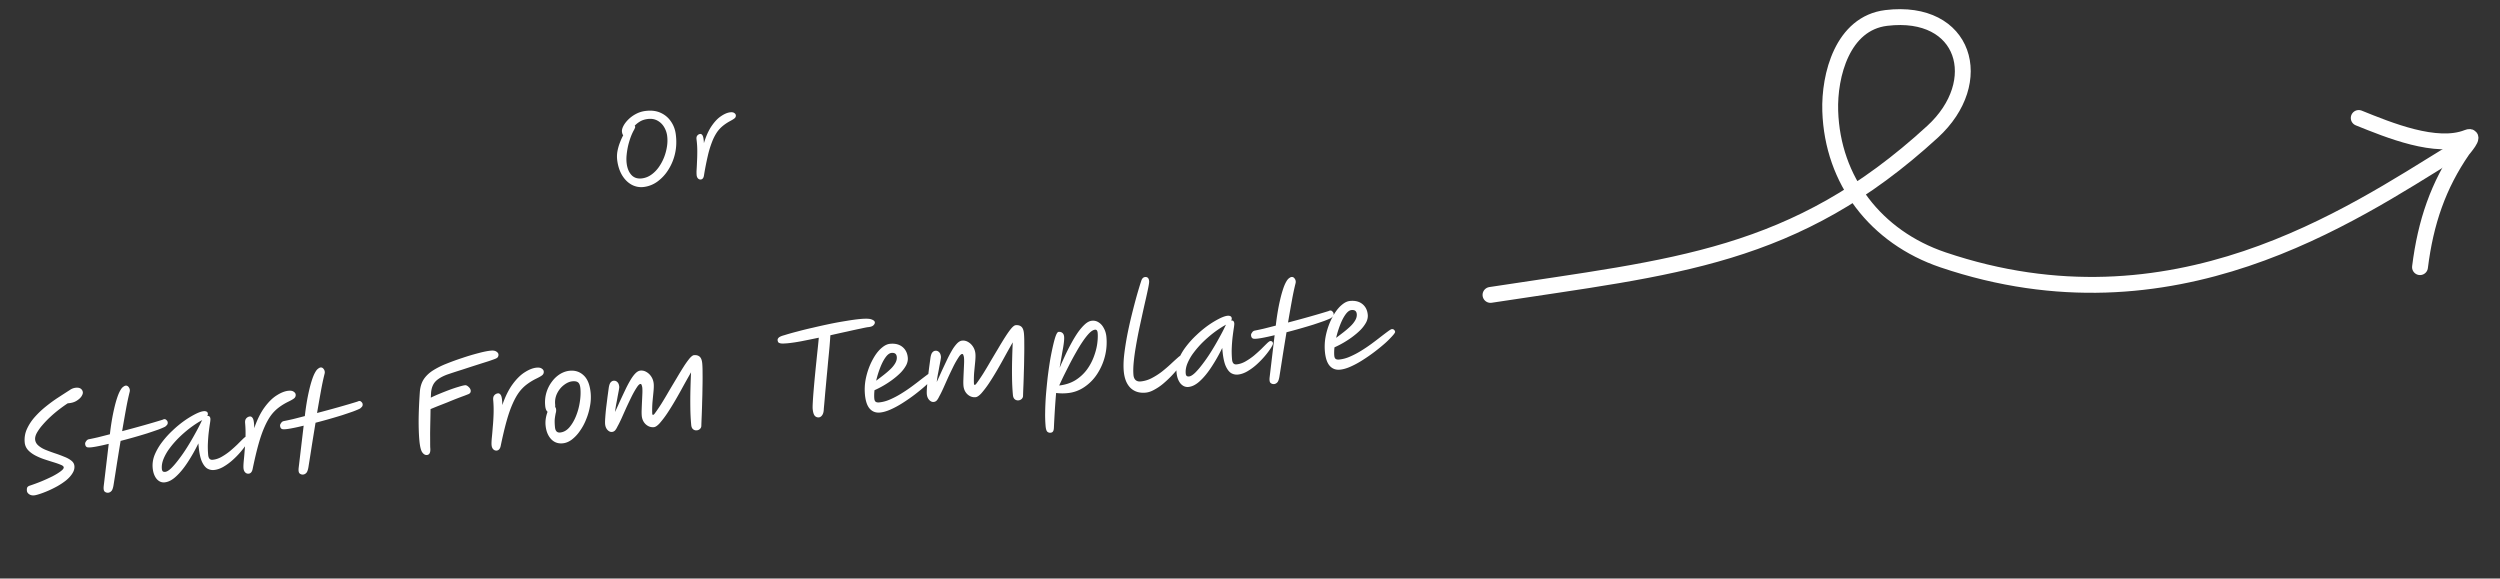 <svg width="363" height="84" fill="none" xmlns="http://www.w3.org/2000/svg"><rect width="100%" height="100%" fill="#333333" stroke="none"/><path d="M93.545 27.14a2.937 2.937 0 0 1-1.832-.32c-.548-.303-1.007-.758-1.38-1.366-.363-.61-.6-1.33-.71-2.16a4.305 4.305 0 0 1 .024-1.3c.082-.444.2-.863.354-1.26.153-.405.316-.77.49-1.093-.09-.101-.15-.267-.18-.498-.03-.23.032-.502.188-.814.156-.312.386-.625.693-.938a4.67 4.67 0 0 1 1.102-.823 3.982 3.982 0 0 1 1.405-.455c.84-.111 1.575-.026 2.205.257.63.282 1.13.7 1.505 1.251.382.541.619 1.158.711 1.85.133.997.098 1.937-.104 2.819a7.35 7.35 0 0 1-.981 2.37 6.074 6.074 0 0 1-1.578 1.705 4.23 4.23 0 0 1-1.912.775Zm-1.392-8.876a.224.224 0 0 1 .074.131.335.335 0 0 1-.044.203c-.028.07-.064.15-.109.24-.145.245-.296.56-.451.948-.146.386-.278.807-.396 1.265-.108.456-.187.922-.236 1.398-.051.467-.049.909.007 1.324.094.71.332 1.266.715 1.666.38.391.89.544 1.526.46.48-.064.922-.24 1.325-.529.413-.29.773-.652 1.082-1.088.316-.446.576-.927.78-1.443a7.403 7.403 0 0 0 .422-1.592 5.44 5.44 0 0 0 .025-1.511 3.29 3.29 0 0 0-.473-1.332 2.505 2.505 0 0 0-.981-.913c-.404-.21-.869-.279-1.395-.209-.443.06-.817.184-1.12.375-.296.18-.546.382-.75.607Zm9.616 7.797a.475.475 0 0 1-.397-.13c-.118-.107-.191-.267-.219-.48a5.026 5.026 0 0 1-.006-.787c.024-.38.046-.82.064-1.32.027-.501.038-1.02.033-1.554a13.054 13.054 0 0 0-.108-1.55c-.032-.24.005-.424.11-.55a.621.621 0 0 1 .405-.238c.148-.02.271.058.37.233.098.175.161.543.188 1.103.3-.999.665-1.818 1.097-2.457.44-.65.897-1.134 1.371-1.451.474-.326.913-.516 1.32-.57.267-.036.469-.006.603.088.143.085.223.192.24.32a.481.481 0 0 1-.166.446c-.126.11-.356.254-.69.43-.385.21-.734.445-1.048.703a4.497 4.497 0 0 0-.848.93 7.08 7.08 0 0 0-.703 1.39 14.258 14.258 0 0 0-.608 1.998 43.047 43.047 0 0 0-.555 2.822c-.028.21-.083.363-.165.458a.418.418 0 0 1-.288.166ZM4.957 71.928c-.291.028-.538-.032-.74-.178-.189-.135-.292-.296-.31-.482-.019-.21-.004-.37.044-.48.06-.124.197-.219.414-.286.536-.18 1.088-.384 1.654-.613a27.417 27.417 0 0 0 1.608-.732c.494-.258.888-.5 1.185-.728.308-.228.455-.419.44-.57-.012-.14-.153-.262-.422-.367-.27-.116-.61-.237-1.021-.363a68.695 68.695 0 0 1-1.328-.423 8.897 8.897 0 0 1-1.34-.563c-.42-.22-.774-.48-1.06-.784a1.868 1.868 0 0 1-.493-1.118 3.819 3.819 0 0 1 .314-1.934A6.986 6.986 0 0 1 5.06 60.54a13.083 13.083 0 0 1 1.638-1.546c.612-.492 1.218-.93 1.818-1.316.61-.398 1.153-.748 1.63-1.051a1.761 1.761 0 0 1 .852-.327c.338-.031.59.022.756.16a.723.723 0 0 1 .276.503c.015.163-.054.363-.209.601-.155.226-.388.436-.7.63-.31.194-.694.312-1.148.354l-.14.013a21.14 21.14 0 0 0-1.224.873c-.44.335-.87.698-1.292 1.09-.423.392-.809.793-1.159 1.202a7.13 7.13 0 0 0-.811 1.134c-.19.359-.272.678-.246.958.031.338.188.63.47.873.28.245.63.453 1.046.626.427.172.872.336 1.333.493.474.156.918.32 1.334.493.427.16.78.351 1.059.572.278.21.432.472.461.786.034.362-.062.718-.288 1.068-.215.35-.513.683-.895 1-.383.307-.81.594-1.278.86-.459.255-.914.48-1.366.675-.453.195-.861.35-1.227.467-.354.115-.618.181-.793.197Zm7.897-6.963c-.317.006-.481-.184-.494-.571.003-.095.057-.211.161-.35.104-.151.231-.24.381-.265.359-.069.797-.163 1.315-.281.529-.132 1.109-.28 1.74-.445a35.57 35.57 0 0 1 .252-1.84c.105-.645.228-1.274.371-1.887.142-.625.3-1.193.477-1.703.175-.51.373-.917.591-1.22a1.24 1.24 0 0 1 .326-.294c.1-.068.19-.106.271-.114a.44.44 0 0 1 .405.174.77.77 0 0 1 .201.458.796.796 0 0 1-.026.285 37.417 37.417 0 0 0-.527 2.483c-.18.981-.368 2.051-.565 3.21a155.72 155.72 0 0 0 3.165-.86 109.58 109.58 0 0 0 2.713-.799c.213-.114.383-.112.512.006.14.116.216.238.228.366.015.163-.02.29-.105.38-.074.09-.155.168-.243.235l-.016.019a10.68 10.68 0 0 1-1.018.43c-.456.16-.98.338-1.574.535a83.046 83.046 0 0 1-3.883 1.103c-.173 1.05-.349 2.131-.527 3.242a412.435 412.435 0 0 1-.51 3.24c-.078.43-.187.706-.329.825a.7.7 0 0 1-.438.217.674.674 0 0 1-.51-.164c-.14-.128-.185-.412-.132-.852l.721-6.083c-.69.17-1.3.304-1.833.4-.52.096-.887.136-1.1.12Zm11.043 5.075c-.444.041-.83-.129-1.16-.51-.318-.393-.509-.922-.57-1.587a4.087 4.087 0 0 1 .283-1.879 8.198 8.198 0 0 1 1.079-1.864c.46-.608.972-1.173 1.535-1.696a15.36 15.36 0 0 1 1.703-1.41 13.092 13.092 0 0 1 1.62-.98c.495-.247.893-.384 1.197-.412.163-.015.3.007.412.067.11.049.173.154.188.318a.447.447 0 0 1-.095.308c.012 0 .024-.002.035-.003.257-.024.4.116.427.42.01.104-.01.324-.062.657-.052.323-.108.728-.169 1.216-.06.488-.104 1.027-.131 1.617-.029.58-.015 1.166.04 1.76.047.502.263.735.648.699.431-.04.859-.18 1.284-.42.424-.24.833-.518 1.227-.837.393-.33.75-.652 1.074-.965.323-.324.597-.596.824-.817.226-.221.392-.337.497-.347a.372.372 0 0 1 .253.065c.075.052.119.142.13.27.012.117-.085.337-.29.662a12.466 12.466 0 0 1-2.02 2.358 8.145 8.145 0 0 1-1.387 1.03c-.48.28-.947.44-1.401.483-.35.032-.68-.043-.992-.226-.3-.195-.562-.547-.786-1.055-.212-.51-.361-1.225-.447-2.146l-.04-.437a23.61 23.61 0 0 1-1.56 2.756c-.546.839-1.106 1.52-1.68 2.044-.563.523-1.118.81-1.666.86Zm5.472-9.048a7.693 7.693 0 0 0-.235.128c-.514.294-1.045.65-1.595 1.066-.537.414-1.06.868-1.566 1.363-.495.493-.936.998-1.323 1.517a7.135 7.135 0 0 0-.896 1.547c-.211.514-.295 1.004-.252 1.47a.598.598 0 0 0 .12.342c.078.075.198.105.362.09.233-.022.522-.196.868-.522.345-.338.716-.773 1.114-1.304.409-.532.813-1.116 1.212-1.753.4-.637.775-1.278 1.127-1.922.363-.646.672-1.239.928-1.78.038-.086.084-.167.136-.242Zm6.73 7.787a.599.599 0 0 1-.493-.183c-.142-.14-.226-.344-.25-.612-.02-.198-.009-.528.03-.99.05-.476.099-1.027.146-1.655.06-.629.099-1.28.118-1.951.019-.684 0-1.335-.058-1.953-.029-.303.027-.532.165-.686a.783.783 0 0 1 .521-.278c.187-.017.337.087.452.311.115.225.176.69.183 1.394.426-1.239.926-2.25 1.5-3.032.584-.796 1.182-1.38 1.794-1.755.61-.387 1.173-.604 1.686-.651.338-.032.59.015.754.141.175.113.27.251.285.414a.607.607 0 0 1-.23.551c-.165.133-.46.302-.888.506a8.473 8.473 0 0 0-1.352.832 5.664 5.664 0 0 0-1.112 1.127c-.334.454-.651 1.025-.952 1.711-.302.675-.589 1.502-.863 2.48-.273.978-.552 2.15-.836 3.518-.046.263-.122.452-.23.568a.526.526 0 0 1-.37.193Zm5.06-6.451c-.317.005-.482-.185-.495-.572.003-.094.057-.21.162-.35a.578.578 0 0 1 .381-.265c.358-.069.796-.162 1.315-.281.528-.132 1.108-.28 1.74-.445.063-.582.147-1.195.252-1.84.104-.645.228-1.274.37-1.887.142-.625.301-1.192.477-1.703.176-.51.373-.916.592-1.219a1.24 1.24 0 0 1 .325-.295c.1-.068.19-.106.272-.113a.44.44 0 0 1 .404.174.77.77 0 0 1 .202.457.797.797 0 0 1-.027.285 37.308 37.308 0 0 0-.527 2.483c-.179.981-.367 2.052-.565 3.21a154.89 154.89 0 0 0 3.166-.859c1.054-.298 1.958-.564 2.712-.8.213-.113.384-.112.513.006.14.116.216.238.228.367.015.163-.02.29-.106.38-.074.09-.155.167-.243.234l-.016.02c-.224.114-.563.258-1.018.43-.455.16-.98.338-1.573.534-.594.185-1.23.373-1.905.566-.665.191-1.324.37-1.979.537-.172 1.05-.348 2.132-.527 3.242a412.402 412.402 0 0 1-.51 3.24c-.077.431-.187.706-.328.825a.699.699 0 0 1-.439.217.674.674 0 0 1-.509-.164c-.141-.128-.185-.412-.132-.852l.72-6.083c-.69.17-1.3.304-1.832.4-.52.096-.887.136-1.1.12Zm20.83 3.739c-.246.023-.47-.104-.671-.379-.202-.275-.344-.85-.425-1.724-.075-.805-.111-1.819-.108-3.042.015-1.236.075-2.606.182-4.11.065-.688.252-1.27.56-1.745.32-.477.752-.894 1.295-1.25a11.75 11.75 0 0 1 1.972-.995c.76-.306 1.544-.591 2.354-.855a32.604 32.604 0 0 1 2.317-.692c.735-.198 1.34-.319 1.819-.364.338-.031.6.015.789.139.188.123.289.26.303.412a.583.583 0 0 1-.088.38c-.061.099-.194.188-.399.266-.147.06-.46.172-.939.334a344.392 344.392 0 0 0-3.871 1.243 81.19 81.19 0 0 0-2.191.716c-.806.31-1.379.663-1.718 1.06-.33.383-.522.9-.579 1.553-.008.165-.02.407-.038.727.315-.16.71-.337 1.185-.534.476-.197.963-.39 1.463-.578.5-.187.962-.342 1.386-.464.423-.133.739-.21.949-.23.151-.014.317.065.498.236.192.17.298.355.316.553a.528.528 0 0 1-.061.288.577.577 0 0 1-.28.22l-.595.232c-.308.111-.683.252-1.125.422-.431.17-.885.353-1.36.55l-1.362.533c-.42.169-.77.313-1.053.434-.006.565-.016 1.154-.03 1.766-.013.613-.023 1.196-.03 1.75l.006 1.393c0 .376.004.617.014.722.06.652-.101.997-.486 1.033Zm10.13-.645a.598.598 0 0 1-.493-.183c-.142-.14-.226-.343-.25-.612-.02-.198-.009-.528.03-.99.05-.475.099-1.027.146-1.654.06-.63.099-1.28.118-1.952.019-.684 0-1.335-.058-1.953-.028-.303.027-.531.165-.686a.783.783 0 0 1 .521-.277c.187-.018.337.086.453.31.114.225.175.69.182 1.395.426-1.24.926-2.25 1.5-3.033.584-.796 1.182-1.38 1.794-1.755.61-.386 1.173-.603 1.686-.651.338-.032.59.016.754.141.175.113.27.251.285.415a.607.607 0 0 1-.23.55c-.164.133-.46.302-.888.506a8.461 8.461 0 0 0-1.352.832 5.658 5.658 0 0 0-1.112 1.127c-.334.454-.651 1.025-.952 1.712-.301.675-.589 1.501-.862 2.479-.274.978-.553 2.15-.837 3.518-.046.263-.122.452-.23.568a.526.526 0 0 1-.37.193Zm9.581-1.051c-.688.064-1.254-.148-1.7-.636-.445-.487-.707-1.15-.785-1.99a4.12 4.12 0 0 1 .033-.974c.06-.358.148-.684.261-.977a.838.838 0 0 1-.223-.314 1.932 1.932 0 0 1-.122-.553 4.975 4.975 0 0 1 .174-1.922 4.96 4.96 0 0 1 .788-1.572 4.29 4.29 0 0 1 1.184-1.116c.456-.278.93-.44 1.419-.485.804-.075 1.484.155 2.04.692.555.524.887 1.375.997 2.553a6.77 6.77 0 0 1-.104 1.915 9.067 9.067 0 0 1-.562 1.922 7.778 7.778 0 0 1-.918 1.69 5.425 5.425 0 0 1-1.173 1.24c-.418.309-.854.485-1.309.527Zm-1.092-5.279a.6.6 0 0 1 .14.358 1.41 1.41 0 0 1-.056.534c-.042.18-.084.425-.126.735-.042.31-.037.744.016 1.304.052.56.3.819.742.778.49-.046.927-.28 1.31-.705.383-.435.71-.977.978-1.625a8.8 8.8 0 0 0 .568-2.047c.12-.728.151-1.407.092-2.037-.038-.408-.14-.687-.307-.836-.168-.16-.45-.223-.846-.186-.408.038-.82.218-1.238.54-.406.307-.733.708-.981 1.202a2.92 2.92 0 0 0-.29 1.615c.011.128.01.251-.002.37Zm21.227 2.697a.62.62 0 0 1-.185.476.745.745 0 0 1-.473.22.714.714 0 0 1-.544-.16c-.153-.128-.243-.337-.27-.628a31.128 31.128 0 0 1-.125-2.476 64.661 64.661 0 0 1 .014-2.683c.023-.896.051-1.721.087-2.477-.334.583-.697 1.229-1.09 1.936a74.638 74.638 0 0 1-1.18 2.103c-.405.696-.804 1.34-1.196 1.928a14.266 14.266 0 0 1-1.085 1.425c-.33.36-.613.55-.846.572-.431.04-.82-.094-1.166-.402-.348-.32-.546-.743-.595-1.268a7.104 7.104 0 0 1-.01-.864c.012-.377.028-.773.048-1.186.02-.413.038-.797.052-1.151a6.994 6.994 0 0 0-.005-.811 1.481 1.481 0 0 0-.092-.415c-.035-.126-.1-.185-.193-.176-.14.013-.317.188-.533.526-.216.326-.454.742-.712 1.248-.247.505-.503 1.04-.768 1.606-.253.565-.492 1.099-.715 1.602-.225.491-.418.88-.58 1.165-.127.27-.25.47-.367.599a.68.68 0 0 1-.456.219c-.221.02-.436-.077-.645-.293-.196-.217-.31-.495-.342-.833-.018-.198-.012-.51.019-.936.03-.438.073-.919.13-1.441.069-.524.133-1.036.192-1.535l.178-1.305c.057-.405.148-.684.275-.837.127-.153.272-.237.435-.252a.634.634 0 0 1 .548.196c.154.139.246.371.277.697.005.059-.015.22-.061.482-.047.252-.107.563-.178.934-.06.359-.131.736-.212 1.131-.07.395-.123.759-.163 1.092.216-.456.441-.947.674-1.474.245-.529.49-1.052.736-1.569.245-.528.494-1.01.747-1.445.253-.447.507-.806.764-1.077.257-.27.514-.418.77-.442.304-.028.592.039.866.202.286.161.525.392.717.691.193.3.307.642.343 1.027.025.268.014.651-.034 1.15-.049.486-.1 1.014-.152 1.584-.041.568-.05 1.104-.027 1.608.011.116.052.171.121.165.059-.006.125-.053.199-.142.303-.405.635-.889.994-1.451.358-.575.719-1.179 1.083-1.812.376-.635.748-1.258 1.114-1.868.365-.622.707-1.183 1.025-1.683a12.8 12.8 0 0 1 .873-1.228c.266-.307.48-.468.643-.484.35-.032.628.042.833.223.205.18.329.504.372.97.035.373.051.86.048 1.46.009.6.005 1.252-.011 1.96a70.375 70.375 0 0 1-.048 2.138 109.86 109.86 0 0 1-.062 1.982c-.026.602-.045 1.098-.056 1.487Zm12.562-11.95c-.478.045-.819.053-1.021.025-.204-.04-.333-.104-.389-.193a.794.794 0 0 1-.078-.275c-.012-.128.041-.25.159-.367.13-.13.401-.25.814-.359a36.057 36.057 0 0 1 1.856-.525 51.184 51.184 0 0 1 2.311-.569 90.902 90.902 0 0 1 2.454-.546 49.28 49.28 0 0 1 2.376-.433c.765-.13 1.444-.223 2.038-.278.793-.074 1.336-.054 1.629.06.305.113.464.25.48.414.014.151-.055.299-.206.443-.14.142-.396.23-.769.265-.152.014-.498.082-1.04.203-.542.11-1.205.253-1.988.432-.773.166-1.591.348-2.454.546-.022.402-.06.935-.116 1.599-.057.652-.125 1.37-.205 2.154-.068.782-.142 1.57-.22 2.366-.069.783-.136 1.512-.202 2.189-.055.675-.103 1.232-.144 1.671-.042.44-.064.7-.068.783-.013.366-.093.65-.239.851-.135.19-.296.293-.482.31a.698.698 0 0 1-.586-.228c-.158-.185-.26-.522-.306-1.012-.015-.163-.01-.481.017-.954.025-.485.066-1.059.122-1.723.055-.663.119-1.37.19-2.117.072-.747.145-1.477.22-2.19.073-.724.142-1.377.205-1.96.062-.593.107-1.056.135-1.388-.911.19-1.771.365-2.579.523a23.43 23.43 0 0 1-1.914.284Zm17.414 2.082c.034.373-.048.752-.247 1.135a4.993 4.993 0 0 1-.833 1.1c-.355.351-.753.688-1.193 1.011a13.918 13.918 0 0 1-2.56 1.491c-.051.464-.061.87-.028 1.22.021.222.088.374.201.458.114.083.282.115.503.094a5.136 5.136 0 0 0 1.532-.407c.532-.226 1.07-.506 1.616-.839a22.078 22.078 0 0 0 1.56-1.045 47.35 47.35 0 0 0 1.351-1.026c.417-.32.763-.582 1.039-.784.275-.202.459-.308.552-.316.14-.013.25.023.328.11.089.074.139.17.15.286.009.093-.12.288-.386.583-.255.294-.605.644-1.049 1.05-.446.395-.948.806-1.508 1.235-.56.428-1.145.835-1.756 1.222-.599.385-1.187.704-1.763.958-.565.252-1.08.4-1.546.444-.607.056-1.1-.127-1.481-.55-.38-.423-.615-1.113-.704-2.07a8.022 8.022 0 0 1 .064-1.963c.114-.67.289-1.315.525-1.937a9.77 9.77 0 0 1 .847-1.702c.329-.512.684-.922 1.068-1.228.382-.318.765-.495 1.15-.53.734-.07 1.33.081 1.788.45.458.37.718.886.78 1.55Zm-4.592 3.357c.341-.255.692-.523 1.054-.804.362-.28.695-.565.997-.852.303-.286.54-.58.712-.877.183-.311.26-.619.232-.922-.04-.431-.294-.625-.76-.582-.292.028-.583.243-.875.646-.281.391-.54.892-.777 1.502s-.432 1.24-.583 1.889Zm21.328 2.158a.62.62 0 0 1-.185.476.746.746 0 0 1-.474.22.715.715 0 0 1-.544-.16c-.153-.128-.243-.337-.27-.628a31.608 31.608 0 0 1-.125-2.476 62.953 62.953 0 0 1 .015-2.683c.022-.896.051-1.722.086-2.478-.333.584-.697 1.23-1.089 1.937a75.654 75.654 0 0 1-1.18 2.103c-.406.696-.805 1.34-1.197 1.928A14.24 14.24 0 0 1 142.5 57.1c-.331.36-.613.55-.846.572-.432.04-.821-.094-1.167-.402-.347-.321-.545-.744-.594-1.268a7.018 7.018 0 0 1-.01-.864c.012-.377.028-.773.048-1.186.02-.414.037-.797.051-1.151a6.82 6.82 0 0 0-.005-.812 1.468 1.468 0 0 0-.091-.414c-.035-.126-.1-.185-.193-.176-.14.013-.318.188-.533.526a12.91 12.91 0 0 0-.713 1.248c-.247.505-.503 1.04-.767 1.606-.254.565-.492 1.098-.716 1.602-.224.49-.417.88-.579 1.165-.128.27-.25.47-.368.599a.678.678 0 0 1-.456.219c-.221.02-.436-.077-.644-.293-.197-.217-.311-.495-.342-.833-.019-.198-.013-.51.018-.936.03-.438.073-.919.13-1.441.069-.524.133-1.036.193-1.535l.178-1.305c.056-.405.148-.684.275-.837.127-.153.272-.237.435-.252a.633.633 0 0 1 .547.196c.154.138.247.37.277.697.005.059-.015.22-.061.482l-.177.934c-.061.359-.132.736-.213 1.131-.069.395-.123.759-.162 1.092.216-.456.441-.947.674-1.474.244-.529.49-1.052.736-1.569.244-.528.493-1.01.747-1.445a5.47 5.47 0 0 1 .764-1.077c.257-.27.514-.418.77-.442.303-.028.592.039.866.201.285.162.524.393.717.692.192.3.307.642.342 1.027.025.268.014.651-.033 1.15-.049.486-.1 1.014-.153 1.584-.041.568-.05 1.104-.026 1.608.011.116.051.171.121.165.058-.006.124-.053.198-.142.304-.405.635-.889.994-1.451.358-.575.719-1.179 1.084-1.813.376-.634.747-1.257 1.113-1.867.366-.622.708-1.183 1.026-1.683.328-.513.619-.923.873-1.228.265-.308.48-.469.643-.484.35-.032.627.042.832.222.205.181.329.505.373.971.035.373.051.86.048 1.46a52.49 52.49 0 0 1-.012 1.96c-.005.705-.02 1.418-.047 2.138-.017.707-.038 1.368-.063 1.982a102.56 102.56 0 0 0-.055 1.487Zm3.999 5.395a.586.586 0 0 1-.492-.165c-.118-.13-.195-.394-.232-.79a18.77 18.77 0 0 1-.064-2.005c.011-.766.047-1.58.108-2.445.072-.865.156-1.731.251-2.599.108-.868.224-1.696.351-2.484.138-.79.279-1.49.421-2.104.142-.624.278-1.12.409-1.484.142-.366.277-.555.406-.567.221-.02.402.027.542.143.152.115.24.301.264.558.03.326-.019.866-.149 1.619-.131.741-.299 1.71-.506 2.905.242-.564.505-1.153.788-1.767.284-.615.587-1.213.909-1.796.321-.594.647-1.13.979-1.608.344-.48.684-.87 1.02-1.171.337-.302.674-.469 1.012-.5.361-.034.693.053.994.26.301.195.545.478.732.849.198.358.319.77.362 1.236a8.28 8.28 0 0 1-.227 2.862 8.487 8.487 0 0 1-1.137 2.558 6.605 6.605 0 0 1-1.871 1.885 5.158 5.158 0 0 1-2.442.863 7.124 7.124 0 0 1-1.625-.025 96.117 96.117 0 0 0-.181 2.416c-.052.828-.1 1.708-.142 2.641-.012.248-.055.423-.128.524-.071.112-.189.176-.352.191Zm6.456-14.96c-.245.022-.524.19-.836.5-.3.31-.621.717-.962 1.22-.331.489-.663 1.031-.995 1.627a41.554 41.554 0 0 0-.963 1.783c-.308.605-.591 1.166-.849 1.684-.245.517-.446.948-.602 1.291.907-.108 1.689-.363 2.345-.765a6.14 6.14 0 0 0 1.642-1.494 7.587 7.587 0 0 0 1.025-1.877c.255-.67.425-1.31.509-1.917.084-.62.105-1.15.064-1.594-.031-.326-.157-.48-.378-.459Zm7.35 9.14c-.898.084-1.63-.142-2.197-.677-.557-.548-.885-1.352-.984-2.413-.061-.653-.045-1.425.049-2.316.104-.903.25-1.858.439-2.863.199-1.018.422-2.027.67-3.026.248-1 .491-1.928.729-2.785.248-.87.468-1.596.661-2.178.111-.328.294-.504.551-.528.349-.033.544.167.585.598.013.14-.025.432-.113.875s-.207.995-.357 1.656c-.151.65-.313 1.37-.487 2.163-.173.792-.35 1.608-.53 2.448-.17.827-.323 1.647-.459 2.46-.137.8-.237 1.55-.302 2.25-.064.7-.073 1.295-.027 1.785.029.315.134.558.315.729.191.159.432.224.724.197a4.408 4.408 0 0 0 1.579-.465c.528-.272 1.027-.59 1.499-.95.471-.374.896-.737 1.275-1.09.389-.365.72-.667.992-.904.27-.248.464-.378.581-.389.256-.024.397.104.424.384.008.093-.069.277-.231.55-.164.263-.388.578-.671.945-.283.367-.618.752-1.004 1.152-.375.388-.776.76-1.201 1.118a7.333 7.333 0 0 1-1.278.86c-.425.24-.835.377-1.232.414Zm6.21-.826c-.443.042-.829-.128-1.159-.509-.318-.394-.509-.923-.571-1.587a4.09 4.09 0 0 1 .284-1.879 8.211 8.211 0 0 1 1.078-1.864c.461-.608.973-1.173 1.536-1.696a15.34 15.34 0 0 1 1.703-1.411 13.024 13.024 0 0 1 1.62-.98c.494-.246.893-.383 1.196-.412a.712.712 0 0 1 .412.068c.111.048.174.154.189.317a.446.446 0 0 1-.095.31l.035-.004c.257-.024.399.116.427.419.01.105-.011.324-.062.658-.052.323-.109.728-.169 1.215-.06.488-.104 1.028-.131 1.618-.029.579-.015 1.166.04 1.76.047.502.263.735.647.699.432-.04.86-.18 1.284-.42.425-.24.834-.519 1.228-.838.392-.33.75-.652 1.074-.964.323-.324.597-.597.824-.818.226-.22.392-.336.496-.346a.37.37 0 0 1 .253.065c.076.051.12.142.131.27.011.116-.086.337-.291.662a10.96 10.96 0 0 1-.83 1.118c-.349.42-.746.834-1.19 1.24a8.192 8.192 0 0 1-1.386 1.029c-.48.28-.947.44-1.402.483a1.617 1.617 0 0 1-.991-.225c-.3-.195-.562-.547-.786-1.056-.212-.51-.361-1.224-.447-2.145l-.041-.438a23.545 23.545 0 0 1-1.56 2.757c-.545.838-1.105 1.52-1.679 2.044-.563.522-1.119.81-1.667.86Zm5.472-9.047a8.176 8.176 0 0 0-.235.127c-.513.295-1.044.65-1.594 1.066-.537.415-1.06.87-1.566 1.363a13.8 13.8 0 0 0-1.323 1.517 7.13 7.13 0 0 0-.897 1.548c-.21.514-.294 1.004-.251 1.47a.597.597 0 0 0 .12.342c.078.075.198.105.362.09.233-.022.522-.196.868-.523.345-.338.716-.772 1.114-1.303.409-.532.813-1.117 1.212-1.754s.775-1.277 1.126-1.922c.364-.645.673-1.238.928-1.78.039-.085.085-.166.136-.241Zm4.109 2.051c-.317.006-.482-.184-.494-.571.003-.095.057-.211.161-.35a.58.58 0 0 1 .381-.265c.359-.07.797-.163 1.315-.282.529-.131 1.109-.28 1.74-.444.063-.582.147-1.196.252-1.84.105-.645.228-1.274.371-1.887a16.62 16.62 0 0 1 .476-1.703c.176-.51.374-.917.592-1.22.117-.14.225-.238.326-.294a.592.592 0 0 1 .271-.114.442.442 0 0 1 .405.174.794.794 0 0 1 .175.742 36.936 36.936 0 0 0-.527 2.484c-.179.98-.368 2.051-.566 3.21a153.52 153.52 0 0 0 3.166-.86 109.47 109.47 0 0 0 2.713-.799c.213-.114.383-.112.512.005.14.117.216.239.228.367.015.163-.02.29-.105.38-.075.09-.155.168-.243.235l-.016.019c-.225.115-.564.258-1.018.43-.456.16-.98.338-1.574.535-.594.184-1.229.373-1.905.565a65.85 65.85 0 0 1-1.979.537c-.172 1.051-.348 2.132-.527 3.242a427.193 427.193 0 0 1-.509 3.24c-.078.431-.187.706-.329.825a.699.699 0 0 1-.438.218.675.675 0 0 1-.51-.165c-.141-.128-.185-.412-.132-.852l.721-6.082c-.69.17-1.301.303-1.833.4-.52.095-.887.135-1.1.12Zm16.456-3.492c.035.373-.048.752-.247 1.135a4.962 4.962 0 0 1-.833 1.1c-.355.351-.753.688-1.193 1.011a13.921 13.921 0 0 1-2.56 1.491c-.051.464-.06.87-.028 1.22.021.222.088.374.202.458.113.083.281.115.502.094a5.139 5.139 0 0 0 1.532-.407 12.413 12.413 0 0 0 1.616-.839 22.299 22.299 0 0 0 1.561-1.045c.495-.364.945-.706 1.351-1.026a55.93 55.93 0 0 1 1.038-.784c.275-.202.459-.308.552-.316.14-.014.25.023.328.11.089.074.14.17.15.286.009.093-.12.288-.386.583a13.26 13.26 0 0 1-1.049 1.05c-.445.395-.948.806-1.508 1.235-.56.428-1.145.835-1.756 1.222-.599.385-1.187.704-1.763.958-.564.252-1.08.4-1.546.444-.607.056-1.1-.127-1.48-.55-.381-.424-.616-1.113-.705-2.07a8.023 8.023 0 0 1 .064-1.963c.114-.67.289-1.315.525-1.937a9.765 9.765 0 0 1 .847-1.702c.329-.512.685-.922 1.068-1.228.382-.318.765-.495 1.15-.53.734-.07 1.33.081 1.788.45.458.369.718.886.78 1.55Zm-4.592 3.357c.341-.256.693-.524 1.054-.804.362-.281.695-.565.997-.852.303-.287.54-.58.712-.878.183-.31.26-.618.232-.92-.04-.432-.294-.626-.76-.583-.291.027-.583.243-.875.646-.281.391-.54.892-.777 1.502s-.431 1.24-.583 1.889Z" fill="#fff"/><path d="M342.487 17.131c4.348 1.754 11.285 4.62 15.781 2.838 1.313-.52-.628 1.714-.699 1.818-3.532 5.12-5.368 10.457-6.185 17.002" stroke="#fff" stroke-width="2.303" stroke-linecap="round"/><path d="M216.419 42.822c26.692-4.1 44.115-5.27 64.205-23.707 7.895-7.247 4.78-17.897-6.73-16.51-6.369.768-8.311 8.335-8.143 13.523.328 10.084 6.603 18.296 16.371 21.602 33.45 11.32 59.306-6.623 73.879-15.54" stroke="#fff" stroke-width="2.303" stroke-linecap="round"/></svg>